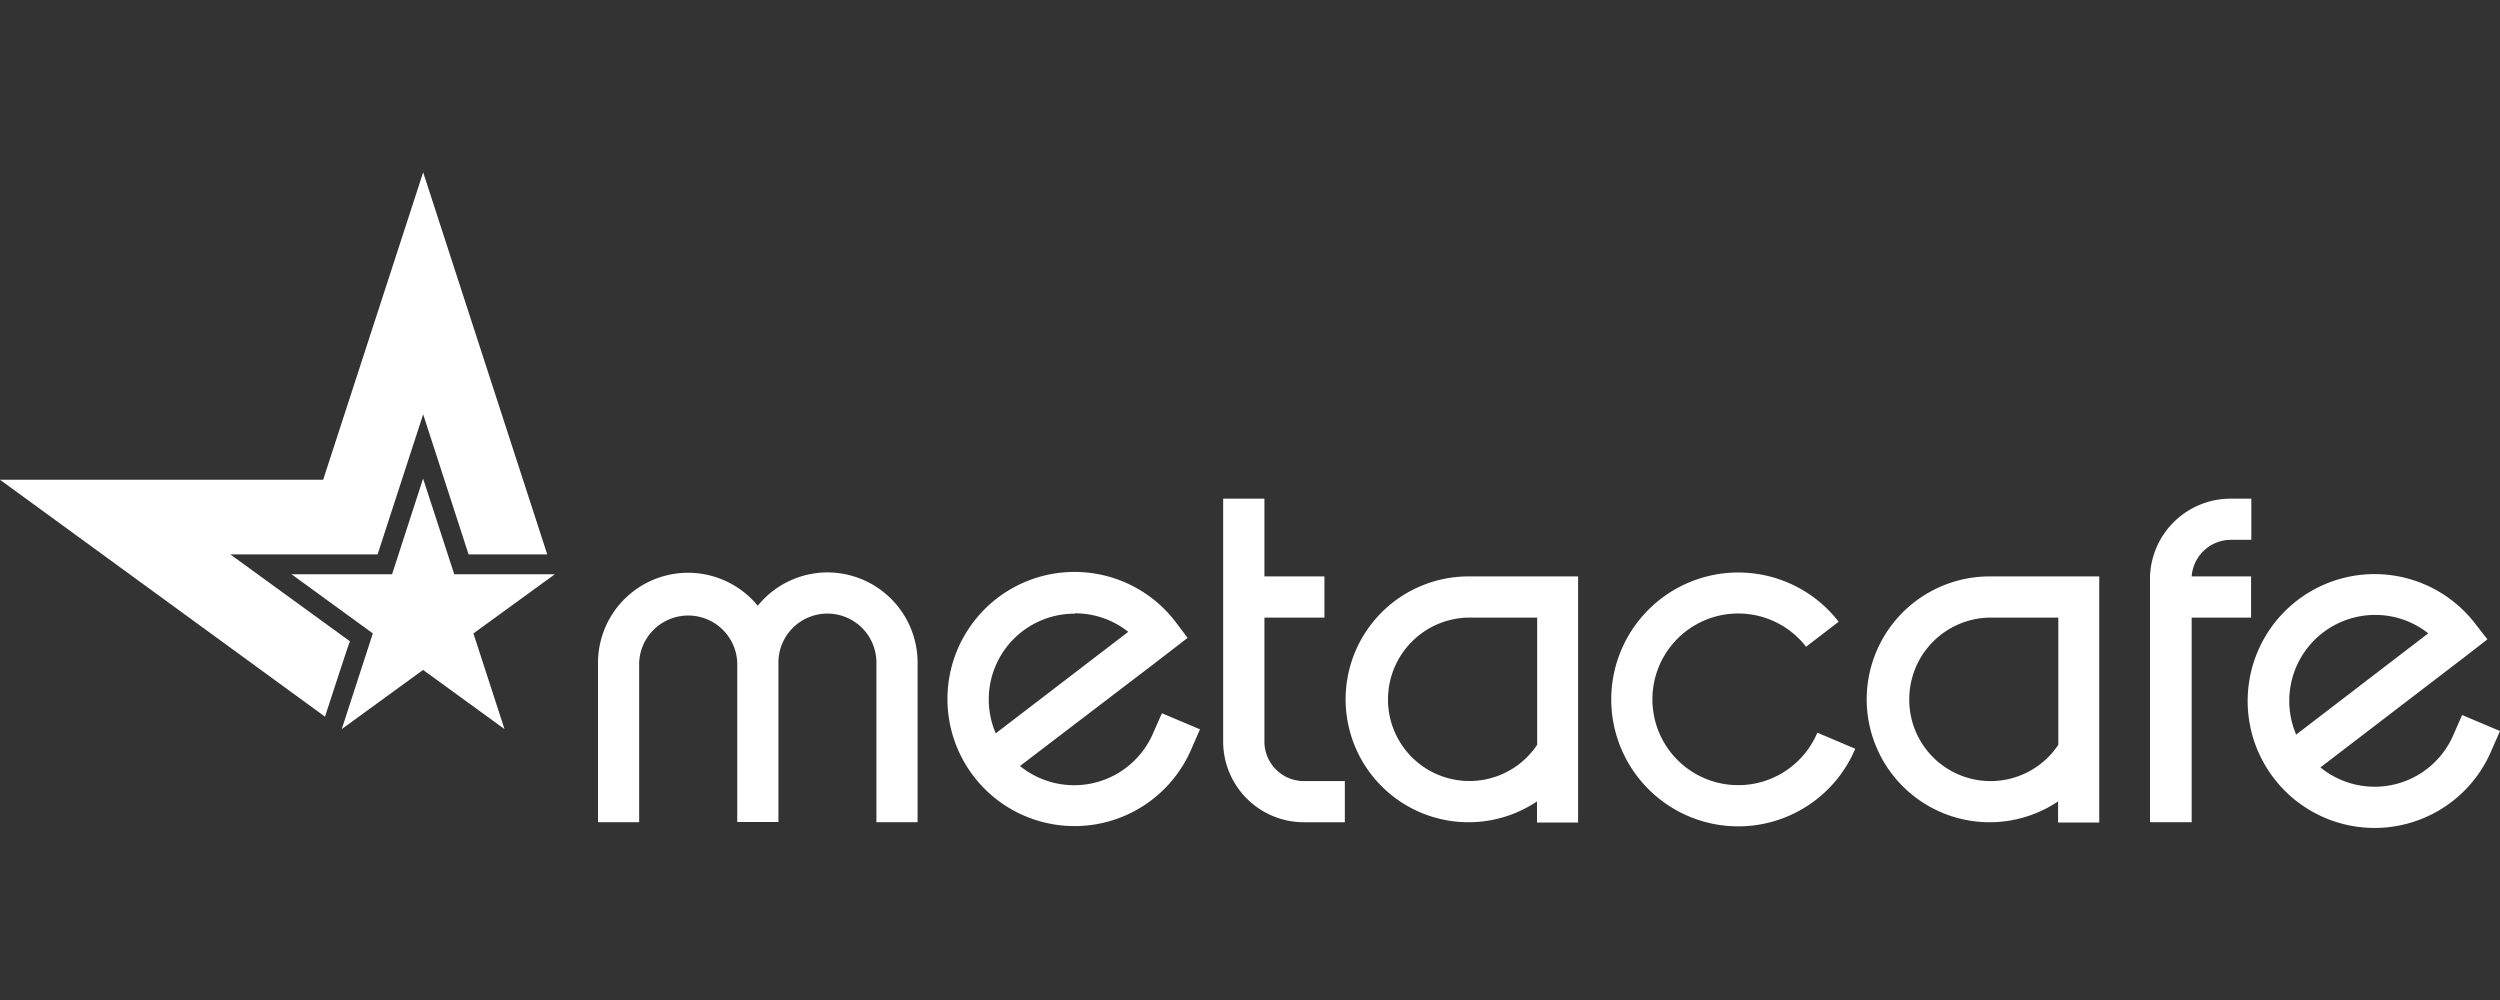 <svg id="Layer_1" data-name="Layer 1" xmlns="http://www.w3.org/2000/svg" viewBox="0 0 300 120"><rect x="0" y="0" width="300" height="120" fill="#333333" stroke="none"/><defs><style>.cls-1{fill:#fff;}</style></defs><title>metacafe</title><polyline class="cls-1" points="60.54 87.49 56.81 76.01 66.58 68.91 54.51 68.91 50.77 57.43 47.05 68.91 34.98 68.91 44.74 76.01 41.01 87.49 50.77 80.39 60.54 87.49"/><path class="cls-1" d="M41.94,76.92,27.64,66.53H45.31l5.47-16.81s4.67,14.39,5.45,16.81h9.44L50.78,20.68l-12,36.89H0L39,86c1.25-3.84,2.57-7.91,3-9.09"/><path class="cls-1" d="M193.35,83.92a15.24,15.24,0,0,0,29.28,5.93l-4.55-1.93a10.3,10.3,0,1,1-1.35-10.31l3.91-3a15.24,15.24,0,0,0-27.29,9.33"/><path class="cls-1" d="M176.35,69.17a14.75,14.75,0,1,0,8.09,27v2.53h4.93V69.17h-13m-9.81,14.75a9.82,9.82,0,0,1,9.81-9.81h8.09V89.37a9.77,9.77,0,0,1-17.9-5.45"/><path class="cls-1" d="M238.88,69.17a14.75,14.75,0,1,0,8.09,27v2.53h4.94V69.17h-13m-9.8,14.75a9.81,9.81,0,0,1,9.8-9.81H247V89.37a9.76,9.76,0,0,1-17.89-5.45"/><path class="cls-1" d="M99.29,68.69a10.79,10.79,0,0,0-8.36,4,10.81,10.81,0,0,0-19.17,6.87V98.66H76.7V79.51a5.89,5.89,0,0,1,11.77,0V98.64h4.94V79.51a5.88,5.88,0,1,1,11.76,0V98.66h4.94V79.51A10.83,10.83,0,0,0,99.29,68.69"/><path class="cls-1" d="M156.46,93.73A4.74,4.74,0,0,1,151.73,89V74.11h7.2V69.17h-7.2V59.84h-4.95V89a9.69,9.69,0,0,0,9.68,9.67h4.92V93.73h-4.92"/><path class="cls-1" d="M267.69,64.78h2.47V59.84h-2.47A9.68,9.68,0,0,0,258,69.17h0V98.66H263V74.11h7.13V69.17H263a4.73,4.73,0,0,1,4.7-4.39"/><path class="cls-1" d="M139.4,85.65l-1,2.27a10.31,10.31,0,0,1-16,4L138.6,79.56h0l1.18-.91.85-.65h0l1.88-1.46-1.51-2a15.25,15.25,0,1,0,2,15.26l1-2.28-4.54-1.92m-10.46-12a10.23,10.23,0,0,1,6.39,2.22L119.49,88a10.29,10.29,0,0,1,9.45-14.36"/><path class="cls-1" d="M295.45,85.82l-1,2.27a10.29,10.29,0,0,1-16,4l16.13-12.35h0l1.18-.9.85-.66h0l1.88-1.46-1.52-1.95A15.23,15.23,0,1,0,299,90l1-2.28-4.55-1.92M285,73.79A10.23,10.23,0,0,1,291.39,76L275.54,88.15A10.31,10.31,0,0,1,285,73.79"/></svg>